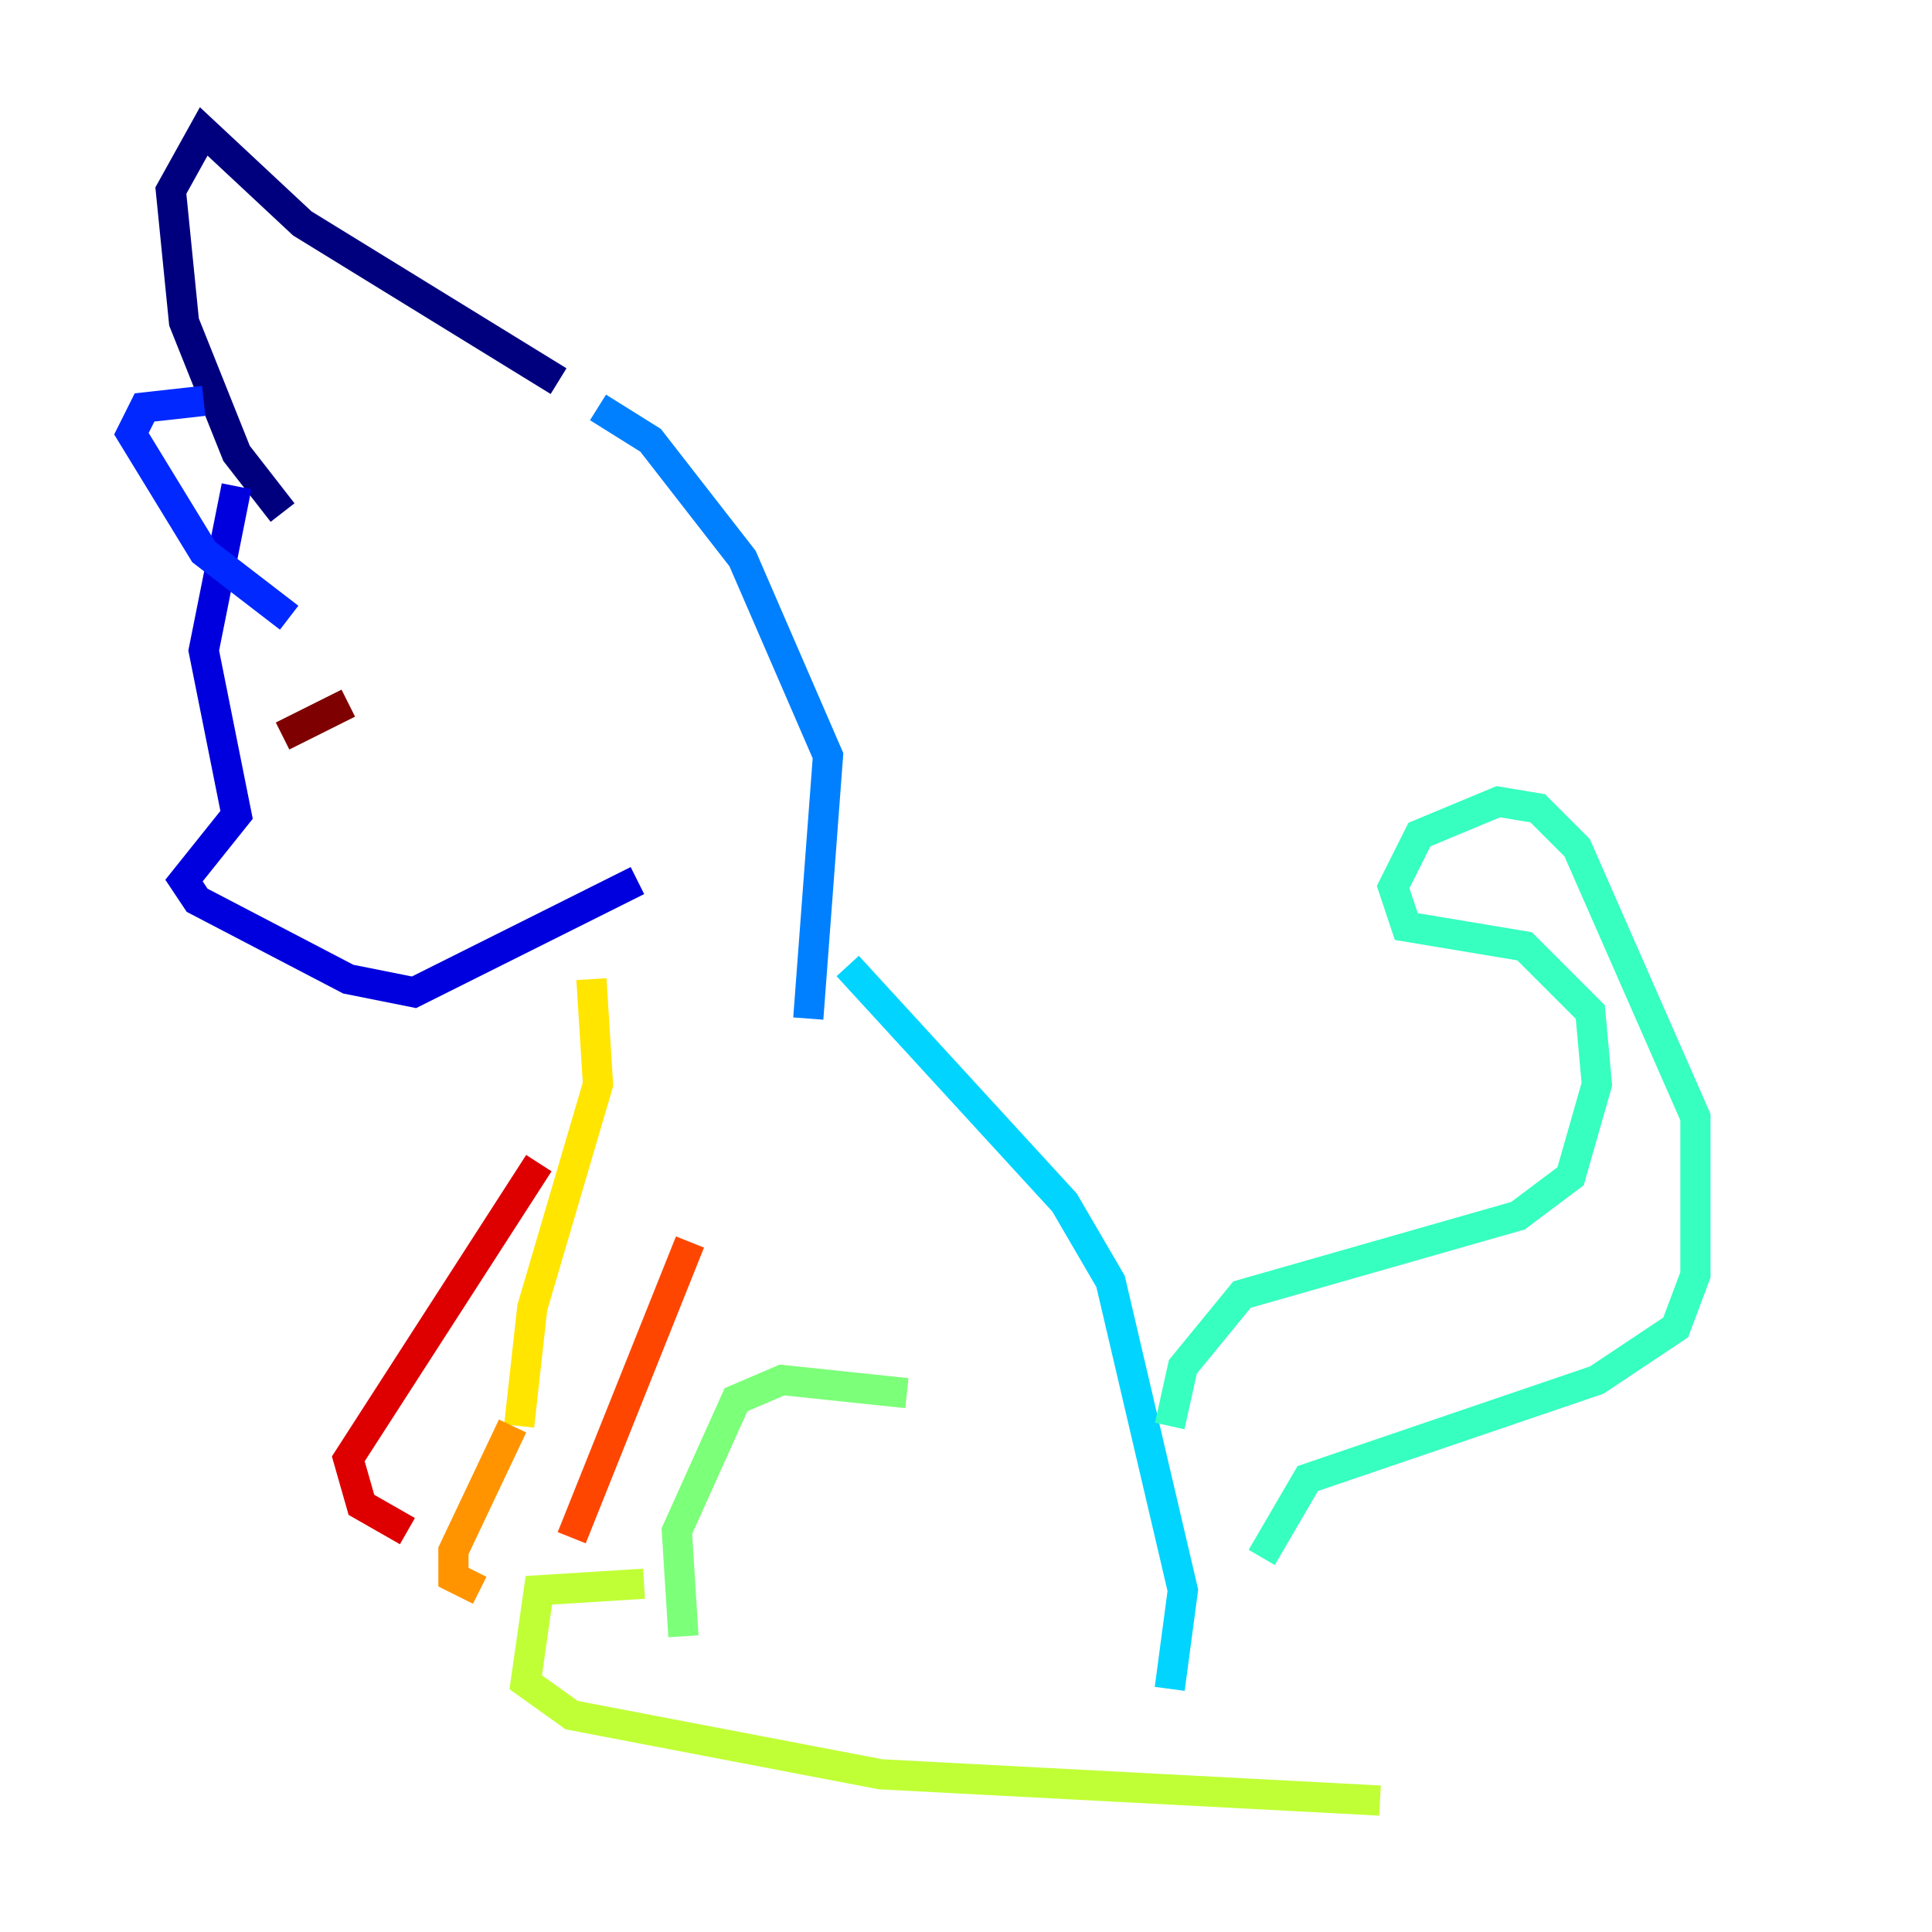 <?xml version="1.0" encoding="utf-8" ?>
<svg baseProfile="tiny" height="128" version="1.2" viewBox="0,0,128,128" width="128" xmlns="http://www.w3.org/2000/svg" xmlns:ev="http://www.w3.org/2001/xml-events" xmlns:xlink="http://www.w3.org/1999/xlink"><defs /><polyline fill="none" points="37.007,25.252 20.027,14.803 13.497,8.707 11.32,12.626 12.191,21.333 15.674,30.041 18.721,33.959" stroke="#00007f" stroke-width="2" /><polyline fill="none" points="15.674,32.218 13.497,43.102 15.674,53.986 12.191,58.34 13.061,59.646 23.075,64.871 27.429,65.742 42.231,58.34" stroke="#0000de" stroke-width="2" /><polyline fill="none" points="13.497,26.558 9.578,26.993 8.707,28.735 13.497,36.571 19.157,40.925" stroke="#0028ff" stroke-width="2" /><polyline fill="none" points="39.619,26.993 43.102,29.17 49.197,37.007 54.857,50.068 53.551,67.483" stroke="#0080ff" stroke-width="2" /><polyline fill="none" points="56.163,64.0 70.531,79.674 73.578,84.898 78.367,105.361 77.497,111.891" stroke="#00d4ff" stroke-width="2" /><polyline fill="none" points="77.497,94.476 78.367,90.558 82.286,85.769 100.571,80.544 104.054,77.932 105.796,71.837 105.361,67.048 101.007,62.694 93.17,61.388 92.299,58.776 94.041,55.292 99.265,53.116 101.878,53.551 104.49,56.163 112.326,74.014 112.326,84.463 111.02,87.946 105.796,91.429 86.639,97.959 83.592,103.184" stroke="#36ffc0" stroke-width="2" /><polyline fill="none" points="60.082,92.299 51.809,91.429 48.762,92.735 44.843,101.442 45.279,108.408" stroke="#7cff79" stroke-width="2" /><polyline fill="none" points="42.667,104.925 35.701,105.361 34.83,111.456 37.878,113.633 58.34,117.551 91.429,119.293" stroke="#c0ff36" stroke-width="2" /><polyline fill="none" points="39.184,64.871 39.619,71.837 35.265,86.639 34.395,94.476" stroke="#ffe500" stroke-width="2" /><polyline fill="none" points="33.959,94.476 30.041,102.748 30.041,104.49 31.782,105.361" stroke="#ff9400" stroke-width="2" /><polyline fill="none" points="45.714,82.286 37.878,101.878" stroke="#ff4600" stroke-width="2" /><polyline fill="none" points="35.701,77.061 23.075,96.653 23.946,99.701 26.993,101.442" stroke="#de0000" stroke-width="2" /><polyline fill="none" points="18.721,48.762 23.075,46.585" stroke="#7f0000" stroke-width="2" /></svg>